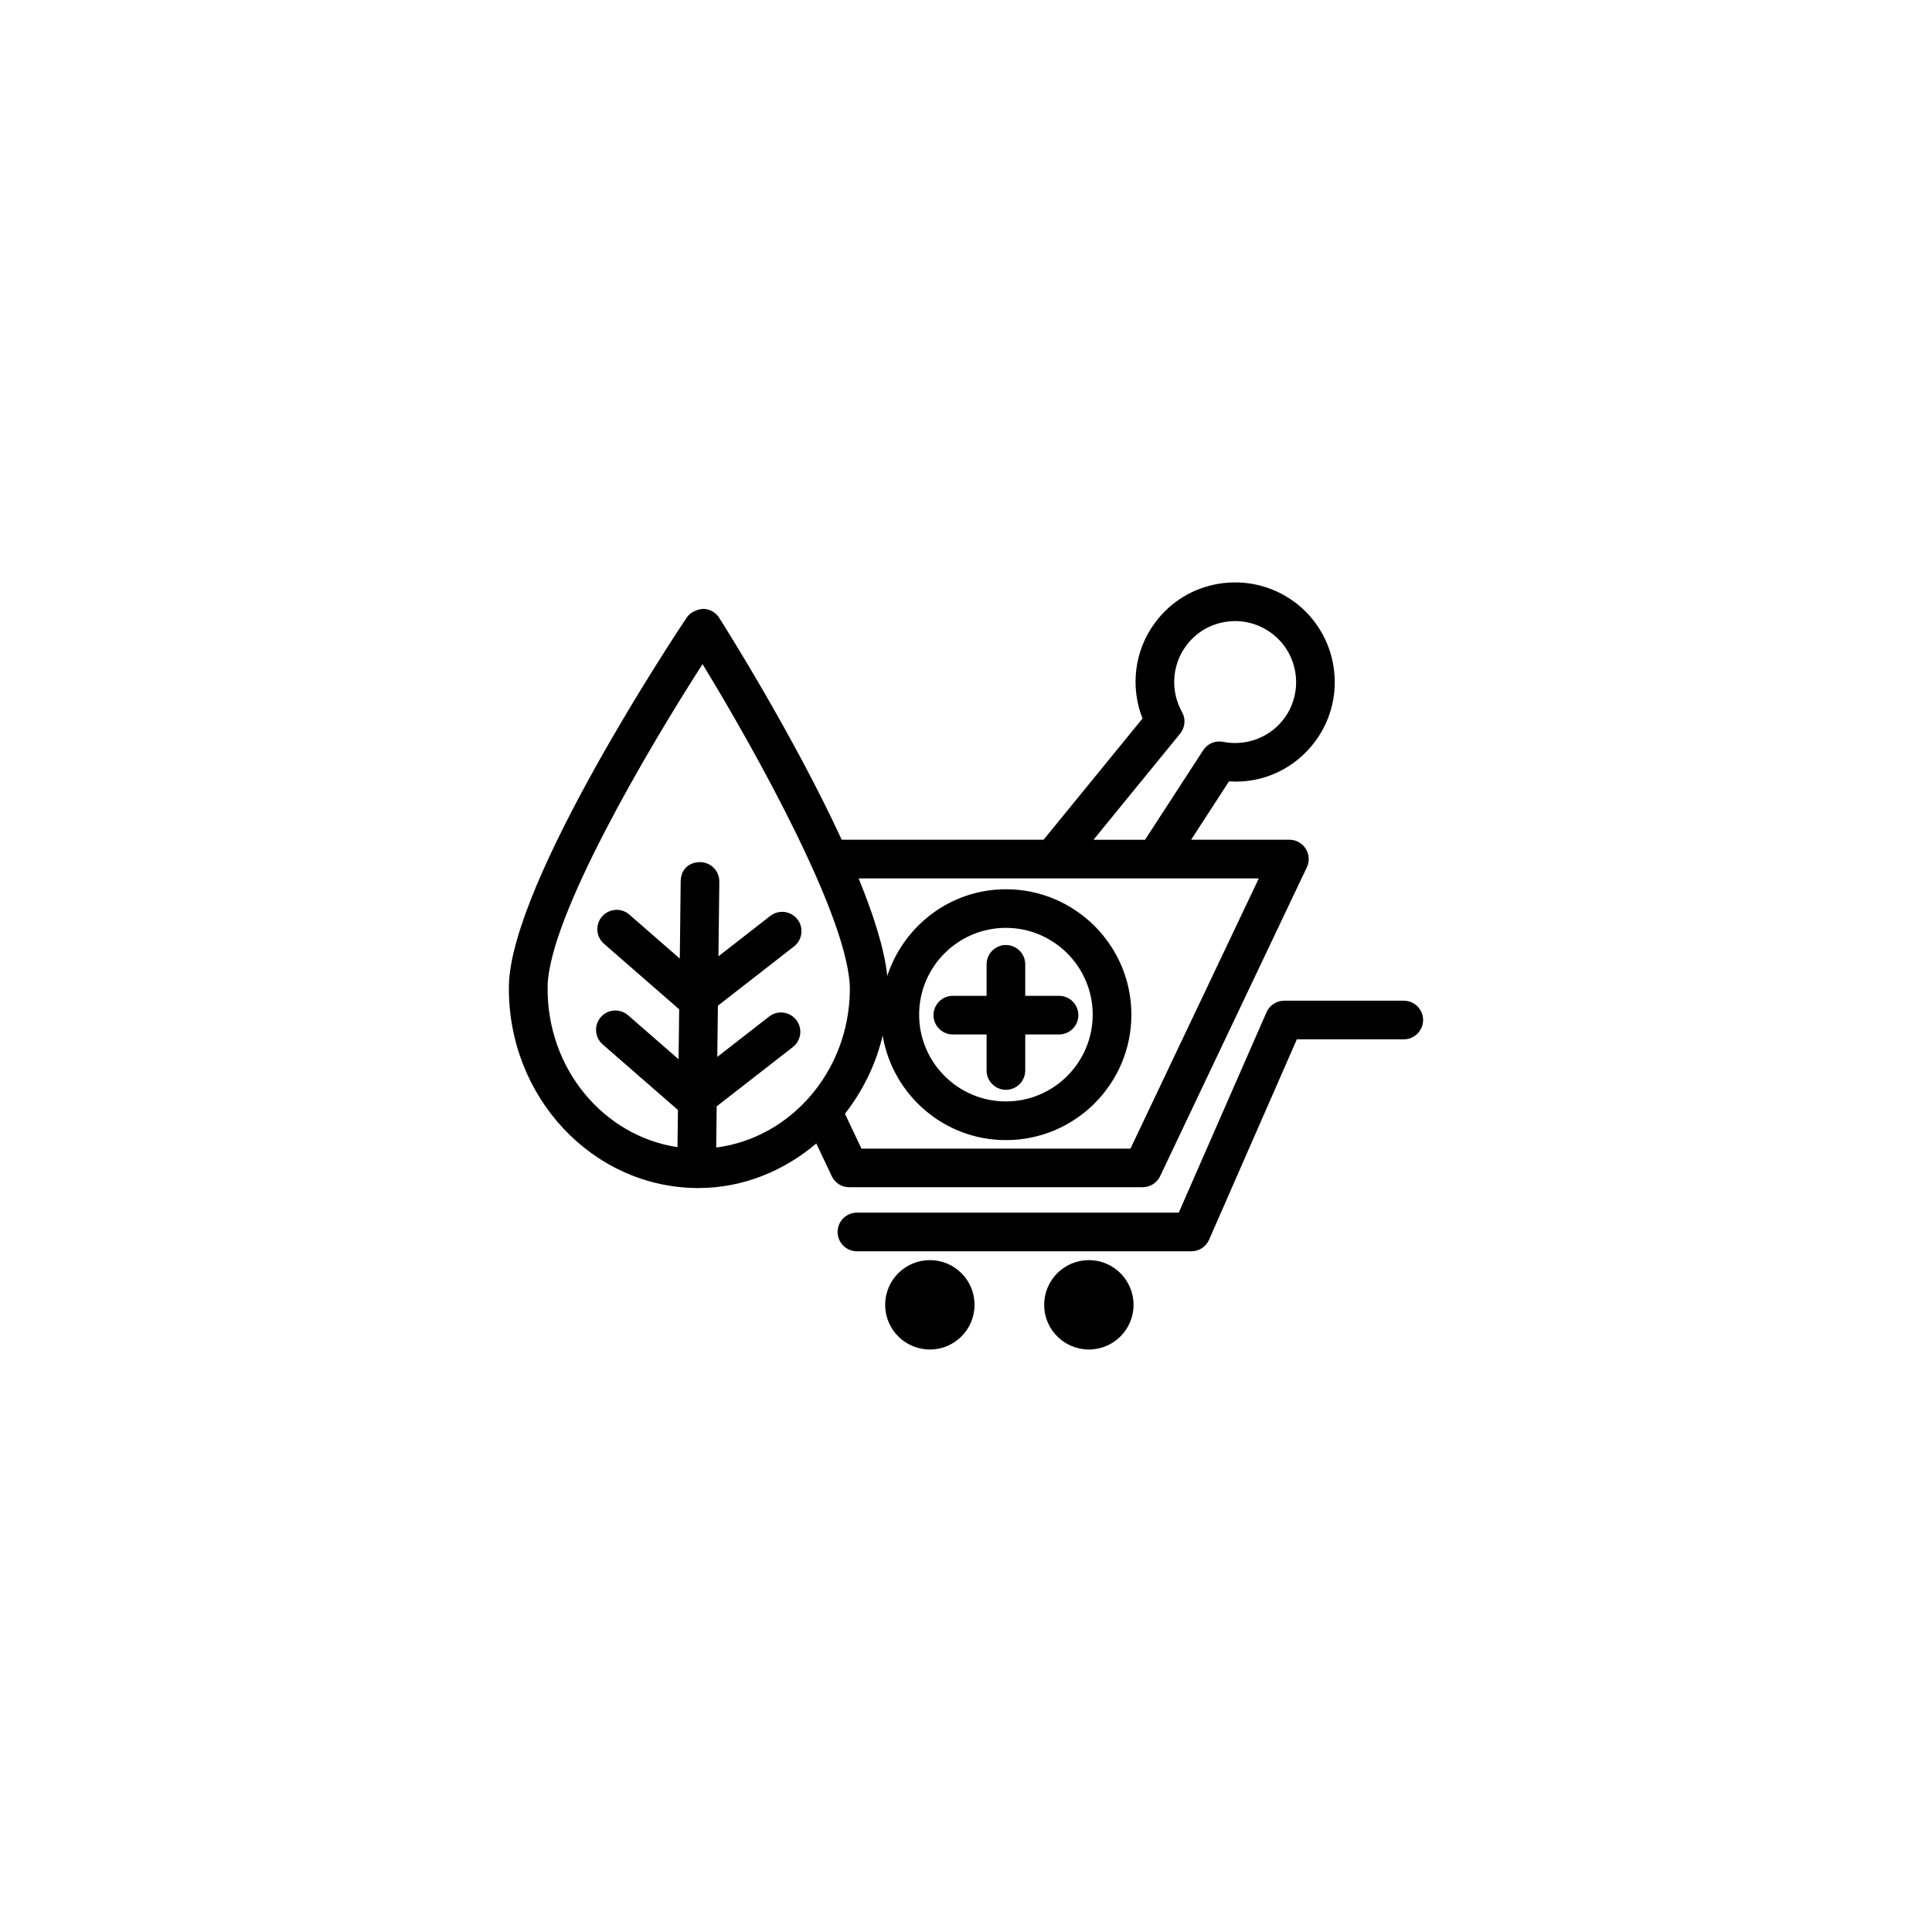 <?xml version="1.0" encoding="utf-8"?>
<!-- Generator: Adobe Illustrator 16.0.4, SVG Export Plug-In . SVG Version: 6.00 Build 0)  -->
<!DOCTYPE svg PUBLIC "-//W3C//DTD SVG 1.1//EN" "http://www.w3.org/Graphics/SVG/1.1/DTD/svg11.dtd">
<svg version="1.1" id="Layer_1" xmlns="http://www.w3.org/2000/svg" xmlns:xlink="http://www.w3.org/1999/xlink" x="0px" y="0px"
	 width="50px" height="50px" viewBox="0 0 50 50" enable-background="new 0 0 50 50" xml:space="preserve">
<path d="M26.033,28.204c-0.276,0-0.5-0.224-0.5-0.5v-0.932h-0.874c-0.276,0-0.5-0.225-0.5-0.5c0-0.276,0.224-0.5,0.5-0.5h0.874
	v-0.815c0-0.276,0.224-0.5,0.5-0.5s0.5,0.224,0.5,0.5v0.815h0.875c0.276,0,0.5,0.224,0.5,0.5c0,0.275-0.224,0.5-0.5,0.5h-0.875
	v0.932C26.533,27.98,26.311,28.204,26.033,28.204z M21.527,30.441l-0.401-0.847c-0.842,0.71-1.895,1.152-3.049,1.152
	c-0.002,0-0.054,0-0.056,0c-2.707-0.031-4.883-2.373-4.851-5.22c0.033-2.694,4.418-9.27,4.605-9.547
	c0.094-0.14,0.271-0.209,0.421-0.222c0.169,0.002,0.325,0.089,0.416,0.231c0.116,0.183,1.916,3.025,3.171,5.744h5.225l2.56-3.137
	c-0.321-0.813-0.211-1.747,0.31-2.46c0.404-0.557,1.002-0.924,1.684-1.031c0.679-0.105,1.361,0.057,1.921,0.461
	c1.149,0.838,1.405,2.454,0.567,3.604c-0.519,0.715-1.363,1.116-2.244,1.053l-0.98,1.51h2.543c0.171,0,0.331,0.088,0.423,0.233
	c0.091,0.145,0.104,0.327,0.029,0.481l-3.797,7.993c-0.083,0.174-0.259,0.286-0.452,0.286h-7.593
	C21.786,30.728,21.609,30.615,21.527,30.441z M28.299,21.734h1.334l1.505-2.317c0.111-0.171,0.316-0.259,0.517-0.218
	c0.605,0.121,1.228-0.122,1.587-0.616c0.512-0.704,0.356-1.693-0.348-2.206c-0.342-0.248-0.76-0.349-1.178-0.283
	c-0.417,0.066-0.782,0.29-1.029,0.632c-0.36,0.494-0.398,1.161-0.097,1.7c0.102,0.179,0.081,0.401-0.049,0.561L28.299,21.734z
	 M22.221,22.734c0.388,0.945,0.666,1.823,0.742,2.521c0.426-1.296,1.634-2.241,3.071-2.241c1.79,0,3.246,1.456,3.246,3.246
	c0,1.79-1.456,3.246-3.246,3.246c-1.605,0-2.933-1.173-3.191-2.706c-0.177,0.758-0.52,1.438-0.976,2.025l0.428,0.902h6.961
	l3.322-6.994H22.221z M26.033,28.505c1.238,0,2.246-1.008,2.246-2.246c0-1.238-1.008-2.246-2.246-2.246s-2.246,1.007-2.246,2.246
	C23.787,27.498,24.795,28.505,26.033,28.505z M17.533,29.688l0.012-0.962l-1.948-1.697c-0.208-0.181-0.23-0.497-0.048-0.706
	c0.182-0.209,0.499-0.229,0.706-0.048l1.306,1.138l0.016-1.292l-1.947-1.697c-0.208-0.182-0.23-0.498-0.048-0.706
	c0.183-0.208,0.499-0.229,0.706-0.048l1.305,1.138l0.023-2.002c0.003-0.276,0.182-0.492,0.506-0.494
	c0.276,0.003,0.498,0.23,0.494,0.506l-0.023,1.931l1.342-1.045c0.217-0.17,0.531-0.13,0.702,0.087
	c0.169,0.218,0.13,0.532-0.087,0.702l-1.971,1.535l-0.016,1.325l1.342-1.045c0.217-0.169,0.531-0.13,0.702,0.087
	c0.169,0.218,0.13,0.531-0.087,0.702l-1.972,1.535l-0.013,1.066c1.919-0.244,3.436-1.964,3.459-4.068
	c0.021-1.789-2.453-6.217-3.812-8.443c-1.411,2.193-3.988,6.562-4.01,8.352C14.146,27.652,15.618,29.4,17.533,29.688z M36.33,25.898
	h-3.095c-0.199,0-0.378,0.118-0.458,0.299l-2.271,5.186h-8.329c-0.276,0-0.5,0.225-0.5,0.5c0,0.276,0.224,0.5,0.5,0.5h8.656
	c0.199,0,0.378-0.117,0.458-0.299l2.271-5.186h2.768c0.276,0,0.5-0.225,0.5-0.5C36.83,26.122,36.606,25.898,36.33,25.898z
	 M24.065,32.612c-0.64,0-1.157,0.518-1.157,1.157c0,0.639,0.518,1.156,1.157,1.156s1.156-0.518,1.156-1.156
	C25.222,33.13,24.704,32.612,24.065,32.612z M28.18,32.612c-0.64,0-1.157,0.518-1.157,1.157c0,0.639,0.519,1.156,1.157,1.156
	c0.638,0,1.156-0.518,1.156-1.156C29.336,33.13,28.817,32.612,28.18,32.612z"/>
</svg>

